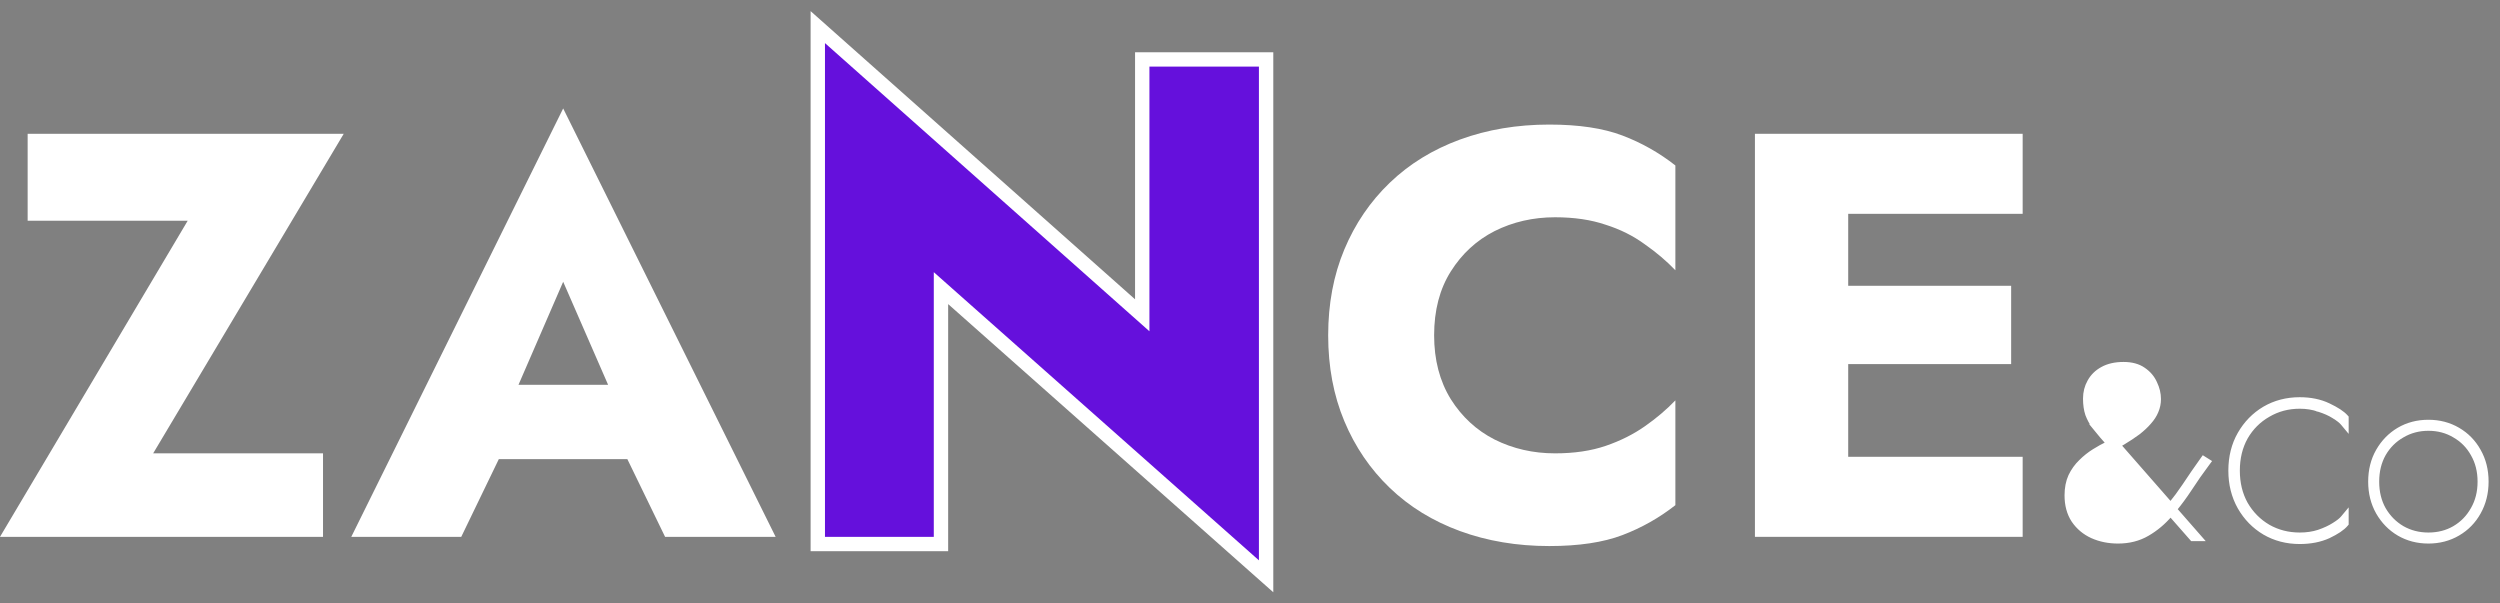 <svg width="174" height="42" viewBox="0 0 174 42" fill="none" xmlns="http://www.w3.org/2000/svg">
<rect x="0" y="0" width="174" height="42" fill="#808080" stroke="none"/>
<path d="M166.953 29.904L166.953 29.904L166.952 29.905C166.35 30.263 165.87 30.755 165.513 31.378C165.153 32.005 164.975 32.721 164.975 33.523C164.975 34.315 165.153 35.031 165.512 35.667L165.512 35.667L165.513 35.668C165.87 36.291 166.35 36.783 166.952 37.142L166.953 37.142C167.567 37.502 168.256 37.681 169.016 37.681C169.775 37.681 170.464 37.502 171.078 37.142C171.691 36.784 172.172 36.291 172.519 35.667C172.878 35.03 173.056 34.315 173.056 33.523C173.056 32.721 172.878 32.005 172.519 31.379C172.172 30.755 171.691 30.262 171.078 29.904C170.464 29.544 169.775 29.366 169.016 29.366C168.256 29.366 167.567 29.544 166.953 29.904ZM172.108 35.435L172.108 35.435L172.107 35.437C171.797 35.993 171.371 36.43 170.827 36.75C170.295 37.058 169.693 37.214 169.016 37.214C168.35 37.214 167.747 37.059 167.204 36.75C166.66 36.429 166.228 35.992 165.907 35.436C165.598 34.883 165.442 34.246 165.442 33.523C165.442 32.8 165.598 32.164 165.907 31.61C166.228 31.054 166.659 30.623 167.203 30.314L167.203 30.314L167.205 30.313C167.748 29.993 168.351 29.833 169.016 29.833C169.692 29.833 170.294 29.994 170.825 30.312L170.825 30.312L170.828 30.314C171.372 30.623 171.797 31.054 172.107 31.609L172.107 31.609L172.108 31.611C172.428 32.165 172.589 32.801 172.589 33.523C172.589 34.246 172.428 34.882 172.108 35.435Z" fill="white" stroke="white" stroke-width="0.3"/>
<path d="M162.428 36.534L162.428 36.534L162.425 36.536C162.144 36.715 161.795 36.877 161.376 37.021C160.979 37.149 160.541 37.214 160.061 37.214C159.258 37.214 158.529 37.026 157.872 36.653C157.214 36.266 156.692 35.737 156.304 35.066C155.931 34.396 155.743 33.627 155.743 32.755C155.743 31.883 155.931 31.114 156.304 30.445C156.692 29.773 157.214 29.252 157.871 28.878L157.871 28.878L157.873 28.877C158.53 28.491 159.258 28.297 160.061 28.297C160.54 28.297 160.977 28.368 161.374 28.508L161.374 28.509L161.379 28.51C161.797 28.641 162.145 28.796 162.425 28.974L162.425 28.974L162.428 28.976C162.73 29.16 162.934 29.323 163.052 29.465L163.317 29.783V29.369V29.108V29.051L163.279 29.009C163.045 28.745 162.635 28.481 162.069 28.212C161.485 27.933 160.814 27.796 160.061 27.796C159.155 27.796 158.334 28.009 157.601 28.438L157.601 28.438L157.6 28.439C156.883 28.866 156.31 29.453 155.884 30.196C155.455 30.943 155.243 31.797 155.243 32.755C155.243 33.7 155.455 34.554 155.883 35.313L155.883 35.313L155.884 35.314C156.31 36.057 156.883 36.644 157.6 37.072L157.601 37.072C158.334 37.501 159.155 37.714 160.061 37.714C160.813 37.714 161.483 37.584 162.067 37.32L162.067 37.32L162.069 37.319C162.636 37.049 163.047 36.777 163.282 36.498L163.317 36.457V36.402V36.141V35.727L163.052 36.045C162.934 36.187 162.73 36.35 162.428 36.534Z" fill="white" stroke="white" stroke-width="0.3"/>
<path d="M146.265 30.33L146.265 30.33C146.086 30.118 145.907 29.9 145.728 29.676L145.723 29.67L145.724 29.67C145.549 29.425 145.404 29.152 145.288 28.852L145.286 28.845L145.286 28.845C145.179 28.526 145.128 28.159 145.128 27.746C145.128 27.31 145.228 26.912 145.431 26.554C145.635 26.183 145.934 25.89 146.324 25.677C146.73 25.451 147.224 25.342 147.799 25.342C148.354 25.342 148.821 25.463 149.187 25.719C149.552 25.966 149.821 26.282 149.989 26.664C150.165 27.027 150.253 27.399 150.253 27.779C150.253 28.078 150.194 28.365 150.075 28.639C149.967 28.902 149.801 29.154 149.582 29.398C149.374 29.64 149.116 29.88 148.81 30.118L148.807 30.12L148.807 30.12C148.502 30.346 148.152 30.577 147.76 30.813L147.759 30.814C147.667 30.868 147.57 30.924 147.469 30.982L151.074 35.098C151.4 34.698 151.714 34.273 152.016 33.824C152.429 33.199 152.847 32.591 153.271 32L153.353 31.885L153.472 31.96L153.606 32.043L153.744 32.13L153.647 32.261C153.214 32.837 152.793 33.441 152.383 34.072L152.383 34.073C152.064 34.556 151.728 35.013 151.376 35.443L152.971 37.265L153.189 37.514H152.859H152.642H152.574L152.529 37.462L151.071 35.803C151.065 35.81 151.058 35.818 151.052 35.825C150.585 36.371 150.055 36.816 149.461 37.159C148.867 37.508 148.184 37.681 147.415 37.681C146.762 37.681 146.162 37.56 145.617 37.317L145.616 37.316C145.08 37.071 144.647 36.709 144.319 36.229L144.318 36.227L144.318 36.227C143.998 35.742 143.842 35.155 143.842 34.475C143.842 33.968 143.929 33.518 144.106 33.127L144.108 33.124L144.108 33.124C144.293 32.742 144.531 32.41 144.822 32.13C145.108 31.845 145.417 31.598 145.75 31.392C146.076 31.189 146.392 31.014 146.698 30.867M146.265 30.33L150.971 35.689C150.96 35.702 150.949 35.715 150.938 35.727C150.482 36.261 149.964 36.696 149.386 37.03C148.818 37.364 148.161 37.531 147.415 37.531C146.781 37.531 146.202 37.414 145.679 37.18C145.167 36.946 144.755 36.601 144.443 36.145C144.142 35.688 143.992 35.132 143.992 34.475C143.992 33.985 144.076 33.556 144.243 33.189C144.421 32.822 144.649 32.505 144.927 32.237C145.206 31.959 145.506 31.72 145.829 31.519C146.152 31.319 146.463 31.146 146.764 31.002C146.785 30.991 146.806 30.981 146.827 30.97L146.725 30.854M146.265 30.33L146.267 30.333L146.725 30.854M146.265 30.33L146.863 30.784M146.698 30.867C146.698 30.867 146.699 30.867 146.699 30.867L146.764 31.002L146.697 30.868C146.697 30.867 146.698 30.867 146.698 30.867ZM146.698 30.867C146.707 30.863 146.716 30.858 146.725 30.854M146.725 30.854C146.772 30.83 146.818 30.807 146.863 30.784M146.863 30.784L146.38 30.234L146.863 30.784ZM147.259 30.743L147.158 30.627C147.114 30.651 147.069 30.676 147.022 30.7L147.259 30.743ZM147.259 30.743C147.215 30.767 147.17 30.791 147.124 30.816L147.259 30.743ZM146.611 30.002C146.37 29.718 146.135 29.406 145.905 29.067L146.611 30.002ZM147.044 31.218L150.77 35.46C150.755 35.477 150.74 35.495 150.725 35.512C150.279 36.023 149.785 36.436 149.243 36.75C148.712 37.058 148.104 37.214 147.415 37.214C146.821 37.214 146.291 37.111 145.823 36.909C145.358 36.698 144.991 36.388 144.718 35.978C144.448 35.573 144.309 35.075 144.309 34.475C144.309 33.906 144.427 33.44 144.654 33.068C144.9 32.683 145.199 32.364 145.55 32.108L145.55 32.108C145.922 31.834 146.305 31.599 146.697 31.403L146.698 31.403L146.7 31.402C146.819 31.339 146.934 31.277 147.044 31.218Z" fill="white" stroke="white" stroke-width="0.3"/>
<path d="M126.631 37.364V31.793H140.777V37.364H126.631ZM126.631 14.882V9.312H140.777V14.882H126.631ZM126.631 25.341V19.891H139.976V25.341H126.631ZM122.143 9.312H128.635V37.364H122.143V9.312Z" fill="white"/>
<path d="M99.815 23.338C99.815 25.047 100.202 26.53 100.977 27.786C101.752 29.015 102.767 29.95 104.023 30.591C105.305 31.232 106.708 31.553 108.231 31.553C109.566 31.553 110.742 31.379 111.757 31.032C112.772 30.685 113.681 30.23 114.482 29.669C115.284 29.108 115.992 28.507 116.606 27.866V35.16C115.484 36.041 114.255 36.736 112.919 37.243C111.584 37.751 109.887 38.005 107.83 38.005C105.586 38.005 103.515 37.657 101.618 36.963C99.722 36.268 98.092 35.266 96.729 33.957C95.367 32.648 94.311 31.099 93.564 29.309C92.815 27.519 92.441 25.528 92.441 23.338C92.441 21.147 92.815 19.157 93.564 17.367C94.311 15.577 95.367 14.027 96.729 12.718C98.092 11.409 99.722 10.407 101.618 9.712C103.515 9.018 105.586 8.67 107.83 8.67C109.887 8.67 111.584 8.924 112.919 9.432C114.255 9.939 115.484 10.634 116.606 11.516V18.809C115.992 18.168 115.284 17.567 114.482 17.006C113.681 16.418 112.772 15.964 111.757 15.643C110.742 15.296 109.566 15.122 108.231 15.122C106.708 15.122 105.305 15.443 104.023 16.084C102.767 16.725 101.752 17.66 100.977 18.889C100.202 20.118 99.815 21.601 99.815 23.338Z" fill="white"/>
<path d="M80 4.136H79.5V4.636V21.944L57.75 2.626L56.918 1.887V3V37.364V37.864H57.418H64.992H65.492V37.364V20.054L87.289 39.374L88.121 40.111V39V4.636V4.136H87.621H80Z" fill="#6510DC" stroke="white"/>
<path d="M31.863 31.954L32.344 26.784H46.25L46.69 31.954H31.863ZM39.197 19.611L35.269 28.668L35.59 30.15L32.103 37.364H24.449L39.197 7.548L53.984 37.364H46.29L42.923 30.431L43.164 28.708L39.197 19.611Z" fill="white"/>
<path d="M1.924 15.363V9.312H23.924L10.66 31.553H22.482V37.364H0L13.064 15.363H1.924Z" fill="white"/>
</svg>
